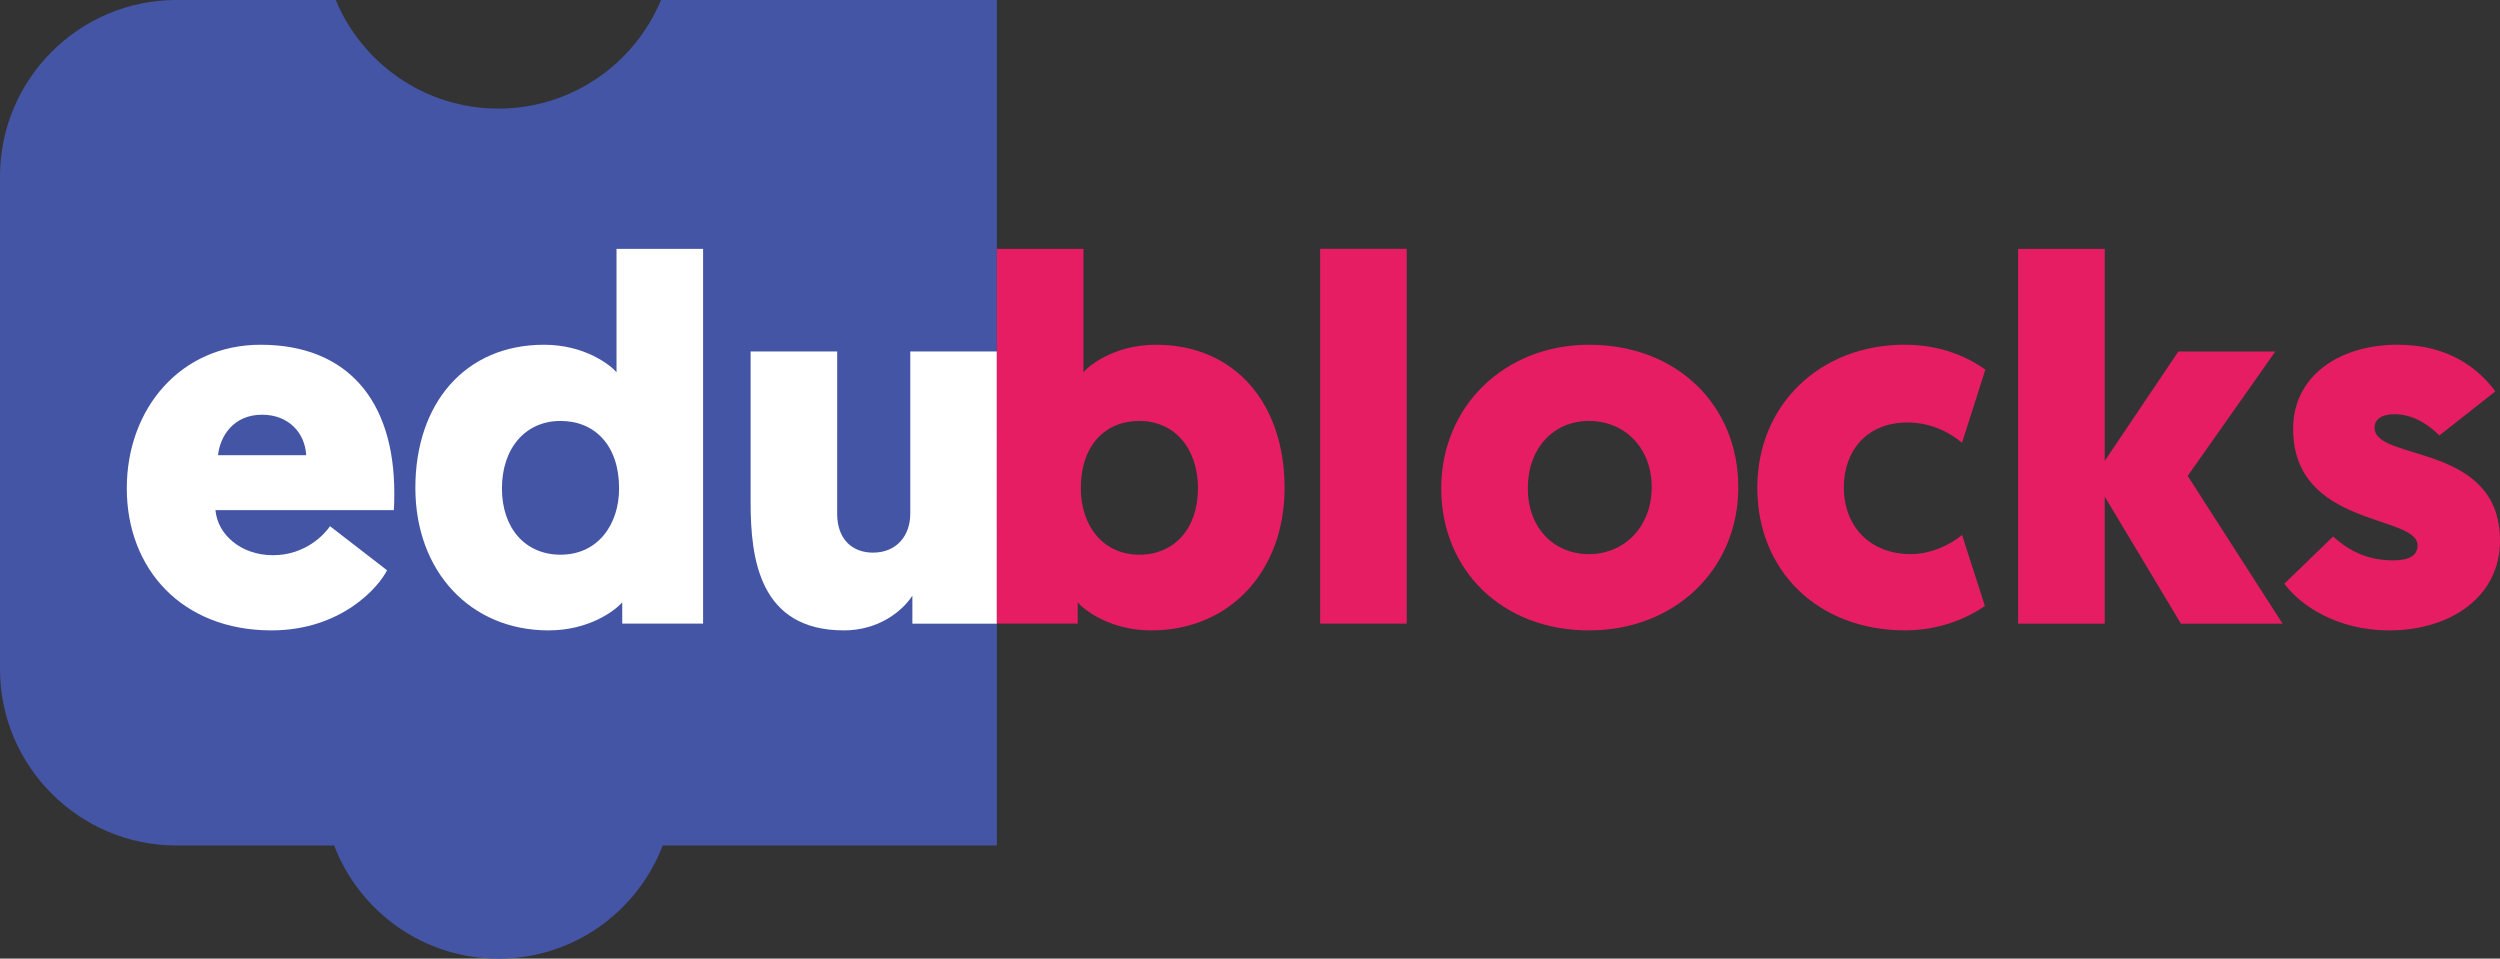 <?xml version="1.0" encoding="utf-8"?>
<!-- Generator: Adobe Illustrator 23.0.3, SVG Export Plug-In . SVG Version: 6.00 Build 0)  -->
<svg version="1.1" id="Layer_1" xmlns="http://www.w3.org/2000/svg" xmlns:xlink="http://www.w3.org/1999/xlink" x="0px" y="0px"
	 viewBox="0 0 739.23 283.46" style="enable-background:new 0 0 739.23 283.46;" xml:space="preserve">
<rect x="0" y="0" width="739.23" height="283.46" fill="#333333" stroke="none"/>
<style type="text/css">
	.st0{fill:#644A9E;}
	.st1{fill:#1B173D;}
	.st2{fill:#E71D64;}
	.st3{fill:#F89621;}
	.st4{fill:#49B04D;}
	.st5{fill:#CDDA36;}
	.st6{fill:#FFFFFF;}
	.st7{fill:#008FD1;}
	.st8{fill:#15BAD4;}
	.st9{fill:#FCC115;}
	.st10{fill:#4455A5;}
</style>
<g>
	<path class="st10" d="M195.46,0c-7.83,18.85-26.4,32.11-48.09,32.11c-21.68,0-40.26-13.26-48.09-32.11H52.1C23.44,0,0,23.44,0,52.1
		v145.8C0,226.55,23.44,250,52.1,250h46.7c7.49,19.56,26.39,33.47,48.58,33.47c22.19,0,41.09-13.91,48.58-33.47h98.8V0H195.46z"/>
	<g>
		<path class="st6" d="M63.71,150.83c0.61,7.21,7.51,13.34,17.01,13.34c9.66,0,15.33-6.28,16.86-8.58l16.86,13.03
			c-2.3,4.75-13.34,17.78-34.18,17.78c-26.52,0-42.77-18.24-42.77-42c0-23.61,15.94-42.46,39.55-42.46
			c25.6,0,39.55,16.4,39.55,43.84c0,1.53,0,3.22-0.15,5.06H63.71z M64.47,134.59h26.06c-0.31-6.44-5.06-11.96-13.03-11.96
			C69.07,122.63,65.08,128.91,64.47,134.59z"/>
		<path class="st6" d="M183.98,178.12c-2.3,2.61-9.96,8.28-21.77,8.28c-23.15,0-39.39-17.47-39.39-42.15
			c0-24.99,14.72-42.31,38.02-42.31c12.26,0,19.77,6.13,21.46,8.12V73.58h25.6V184.4h-23.91V178.12z M165.74,124.47
			c-10.42,0-17.32,8.12-17.32,19.93c0,11.96,7.05,19.62,17.32,19.62c11.04,0,17.32-8.89,17.32-19.62
			C183.06,131.67,175.86,124.47,165.74,124.47z"/>
		<path class="st6" d="M247.54,151.91c0,7.51,4.45,11.5,10.58,11.5c7.05,0,11.04-5.06,11.04-11.5v-47.98h25.6v80.48h-24.98v-8.28
			c-3.07,4.75-10.12,10.27-20.24,10.27c-25.14,0-27.59-21.46-27.59-37.86v-44.61h25.6V151.91z"/>
	</g>
	<g>
		<path class="st2" d="M318.67,184.4h-23.91V73.58h25.6v36.48c1.69-1.99,9.2-8.12,21.46-8.12c23.3,0,38.02,17.32,38.02,42.31
			c0,24.68-16.25,42.15-39.4,42.15c-11.8,0-19.47-5.67-21.77-8.28V184.4z M336.91,164.02c10.27,0,17.32-7.66,17.32-19.62
			c0-11.8-6.9-19.93-17.32-19.93c-10.12,0-17.32,7.2-17.32,19.93C319.59,155.13,325.87,164.02,336.91,164.02z"/>
		<path class="st2" d="M390.36,73.58h25.6V184.4h-25.6V73.58z"/>
		<path class="st2" d="M469.85,101.94c25.91,0,44.15,17.78,44.15,42.15c0,24.22-18.7,42.31-44.15,42.31
			c-25.6,0-43.69-17.78-43.69-42C426.17,120.02,445.02,101.94,469.85,101.94z M469.85,163.86c10.58,0,18.55-8.28,18.55-19.77
			c0-11.81-8.12-19.62-18.55-19.62c-10.58,0-18.09,8.12-18.09,19.93C451.76,156.05,459.43,163.86,469.85,163.86z"/>
		<path class="st2" d="M580.17,158.19l6.75,21c-5.37,3.68-13.49,7.2-23.61,7.2c-25.6,0-43.69-17.47-43.69-42.15
			c0-24.68,18.7-42.31,43.53-42.31c10.42,0,18.24,3.37,23.91,7.36l-6.9,21.61c-4.45-3.68-10.12-5.98-16.1-5.98
			c-12.11,0-18.85,8.43-18.85,19.16c0,11.8,7.97,19.77,19.77,19.77C570.97,163.86,576.64,161.1,580.17,158.19z"/>
		<path class="st2" d="M646.88,140.72l28.05,43.69h-30.05l-22.53-37.56v37.56h-25.6V73.58h25.6v62.7l21.77-32.34h28.67
			L646.88,140.72z"/>
		<path class="st2" d="M675.46,172.6l14.41-13.95c4.29,3.83,9.66,7.05,17.78,7.05c4.91,0,7.2-1.53,7.2-4.45
			c0-9.2-36.79-5.21-36.79-34.49c0-15.48,13.49-24.83,30.97-24.83c15.33,0,24.07,7.36,28.82,13.8l-16.55,13.03
			c-2.45-2.45-7.05-6.29-13.34-6.29c-3.68,0-5.83,1.53-5.83,3.99c0,10.12,37.1,4.29,37.1,33.42c0,16.4-14.41,26.52-32.8,26.52
			C691.1,186.4,680.21,179.04,675.46,172.6z"/>
	</g>
</g>
</svg>
